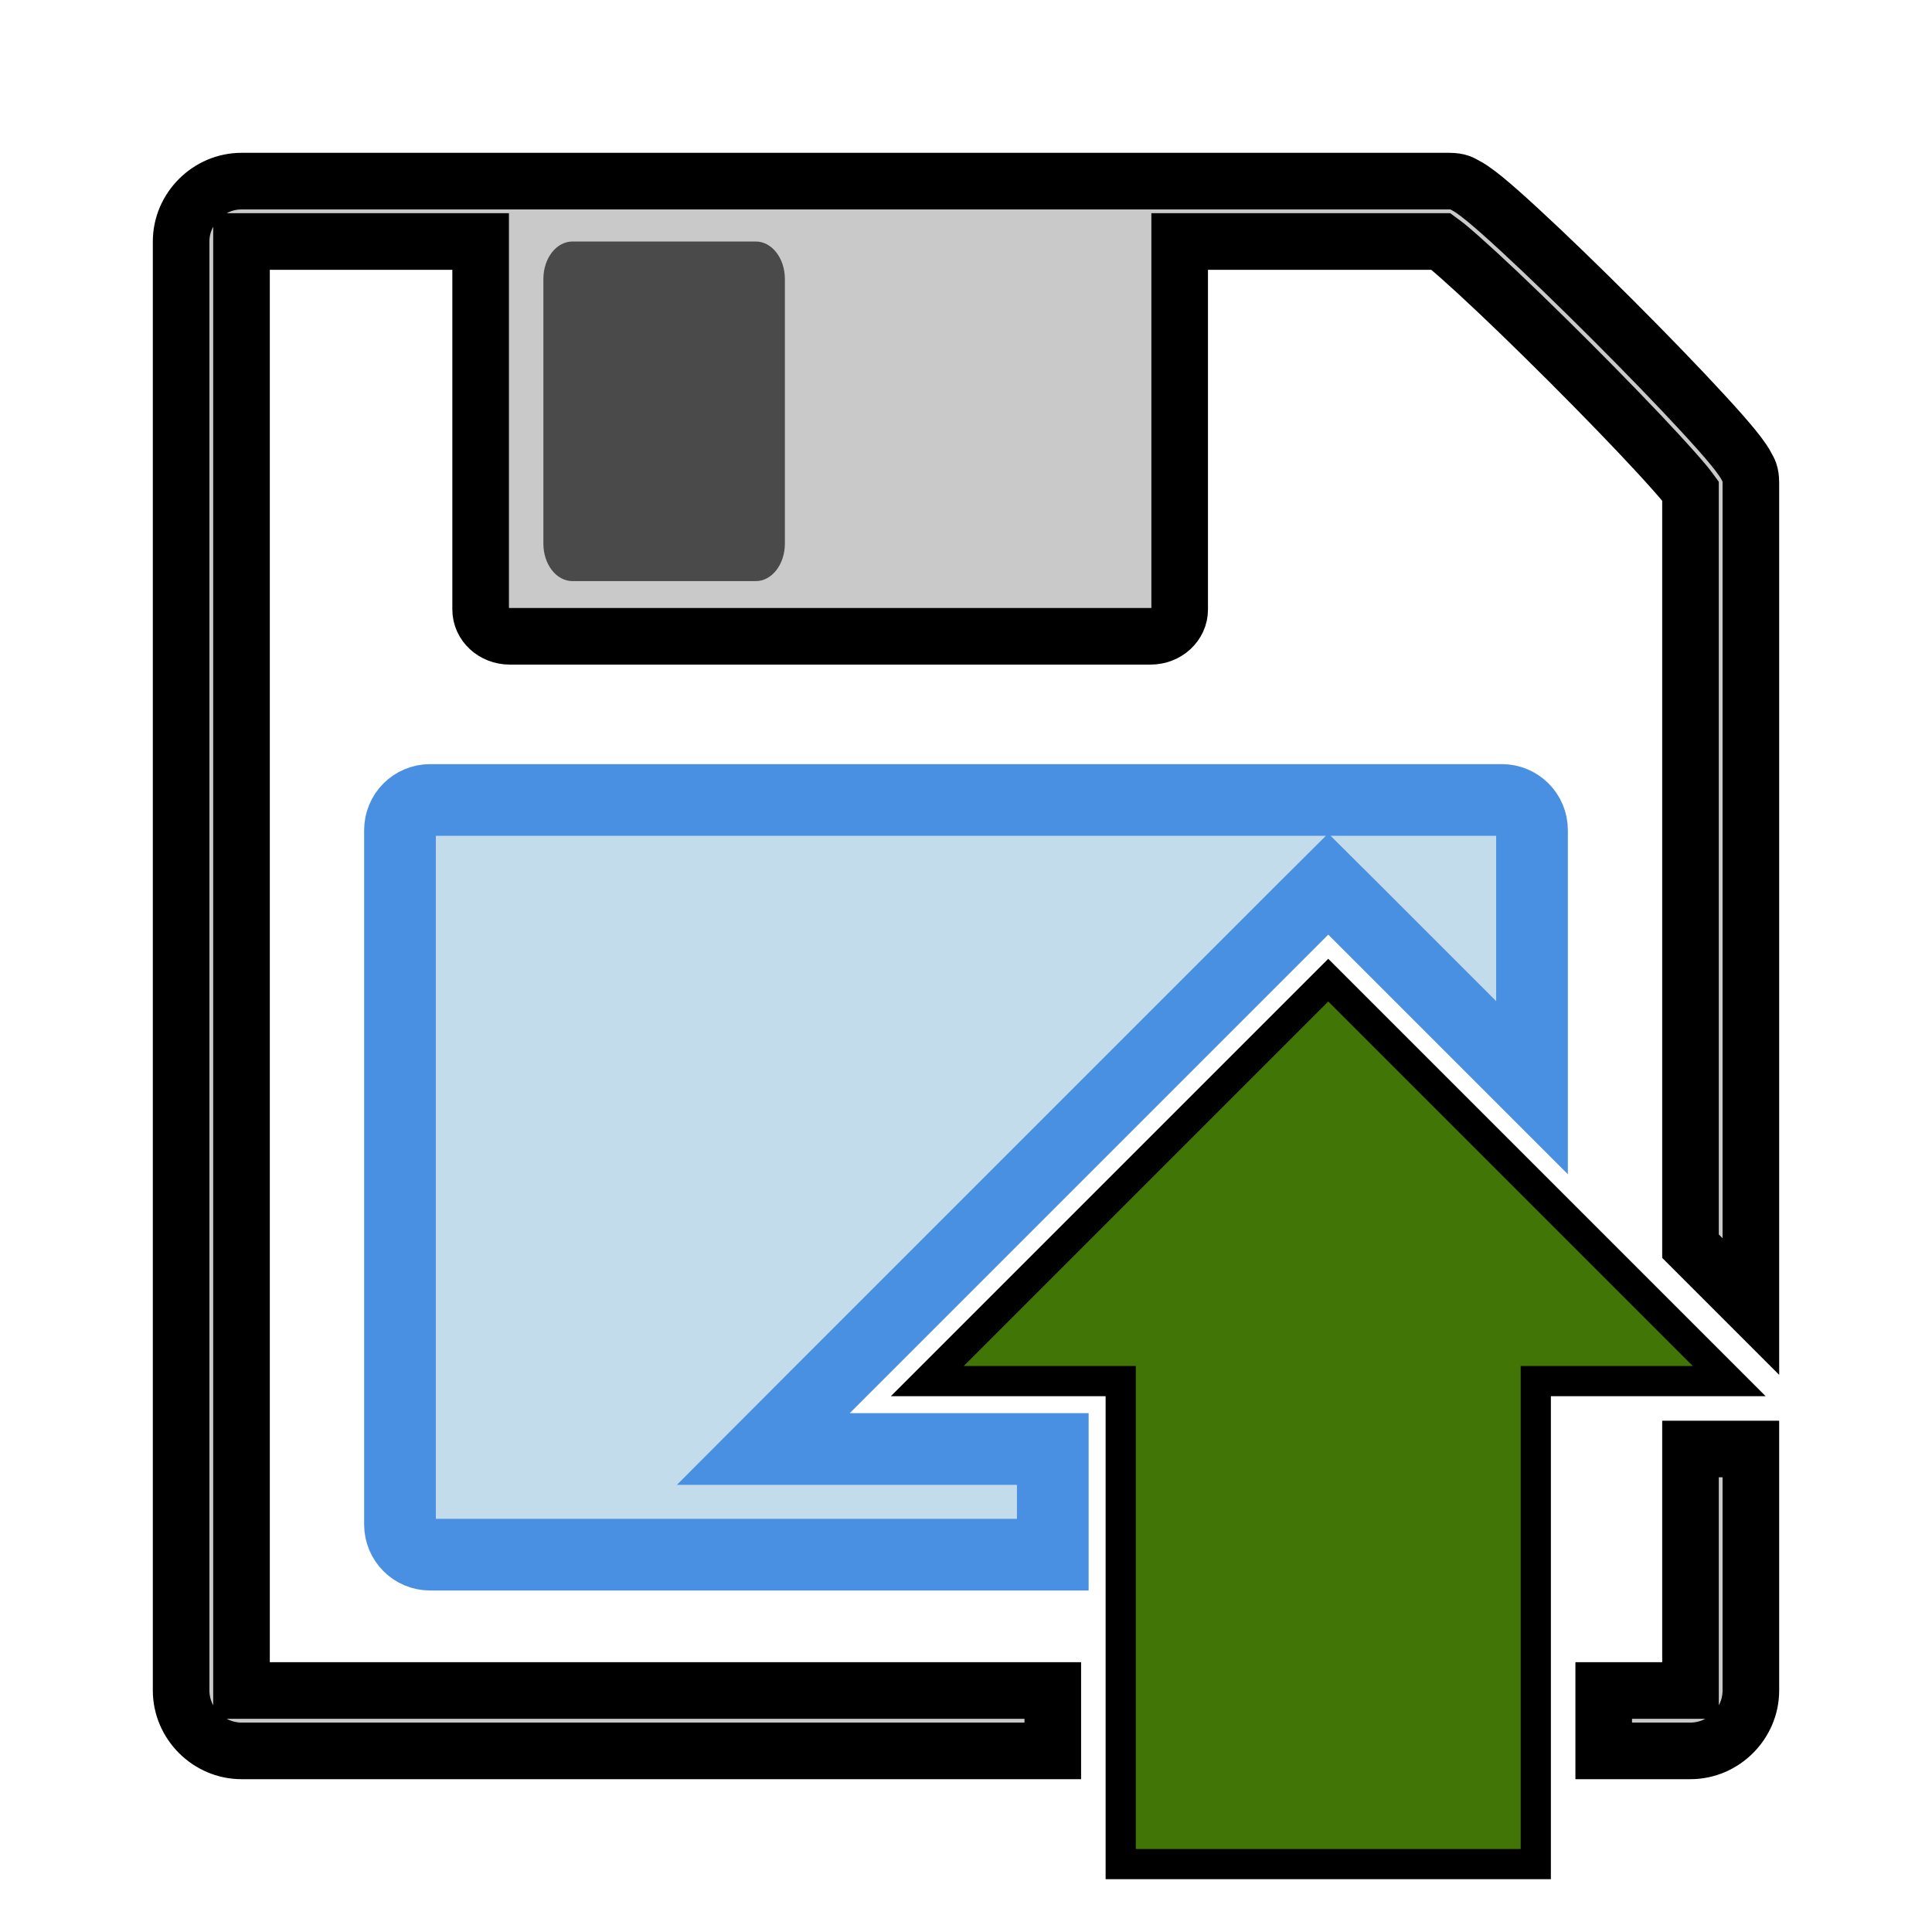 <svg xmlns="http://www.w3.org/2000/svg" viewBox="0 0 512 512" style="height: 64px; width: 64px;"><g class="" transform="translate(0,0)" style="touch-action: none;"><g><path d="M64 48C55.274 48 48 55.274 48 64L48 448C48 456.726 55.274 464 64 464L279 464L279 448L64 448L64 64L127.375 64L127.375 161.53C127.375 165.454 130.818 168.625 135.095 168.625L304.905 168.625C309.182 168.625 312.625 165.455 312.625 161.531L312.625 64L381.845 64C382.273 64.318 382.645 64.548 383.312 65.094C385.362 66.769 388.274 69.358 391.687 72.5C398.514 78.783 407.337 87.337 416 96C424.663 104.663 433.217 113.486 439.5 120.313C442.642 123.726 445.23 126.637 446.906 128.687C447.452 129.355 447.682 129.727 448 130.157L448 330.25L464 346.25L464 128C464 125.32 463.343 124.598 462.97 123.844C462.595 123.09 462.245 122.55 461.875 122C461.135 120.9 460.3 119.81 459.281 118.562C457.245 116.07 454.513 113.012 451.251 109.469C444.727 102.379 436.096 93.469 427.313 84.687C418.531 75.904 409.621 67.273 402.533 60.749C398.988 57.487 395.933 54.755 393.439 52.719C392.192 51.699 391.102 50.864 390.001 50.124C389.451 49.754 388.911 49.404 388.157 49.03C387.403 48.657 386.68 48 384.001 48L64 48Z" class="" fill="#c9c9c9" fill-opacity="1" stroke="#000000" stroke-opacity="1" stroke-width="15"></path><path d="M151.72 64L200.28 64C204.557 64 208 68.425 208 73.938L208 144.062C208 149.575 204.557 154 200.28 154L151.72 154C147.443 154 144 149.575 144 144.062L144 73.938C144 68.426 147.443 64.001 151.72 64.001Z" class="" fill="#4a4a4a" fill-opacity="1"></path><path d="M114 212C109.568 212 106 215.568 106 220L106 404C106 408.432 109.568 412 114 412L279 412L279 384L202.28 384L217.625 368.625L345.625 240.625L352 234.28L358.375 240.625L406 288.25L406 220C406 215.568 402.432 212 398 212L114 212Z" class="" fill="#c3dcec" fill-opacity="1" stroke="#4a90e2" stroke-opacity="1" stroke-width="19"></path><path d="M352 259.75L245.75 366L297 366L297 494L407 494L407 366L458.25 366L352 259.75Z" class="" fill="#417505" fill-opacity="1" stroke="#000000" stroke-opacity="1" stroke-width="8"></path><path d="M448 384L448 448L425 448L425 464L448 464C456.726 464 464 456.726 464 448L464 384L448 384Z" class="selected" fill="#c9c9c9" fill-opacity="1" stroke="#000000" stroke-opacity="1" stroke-width="15"></path></g></g></svg>